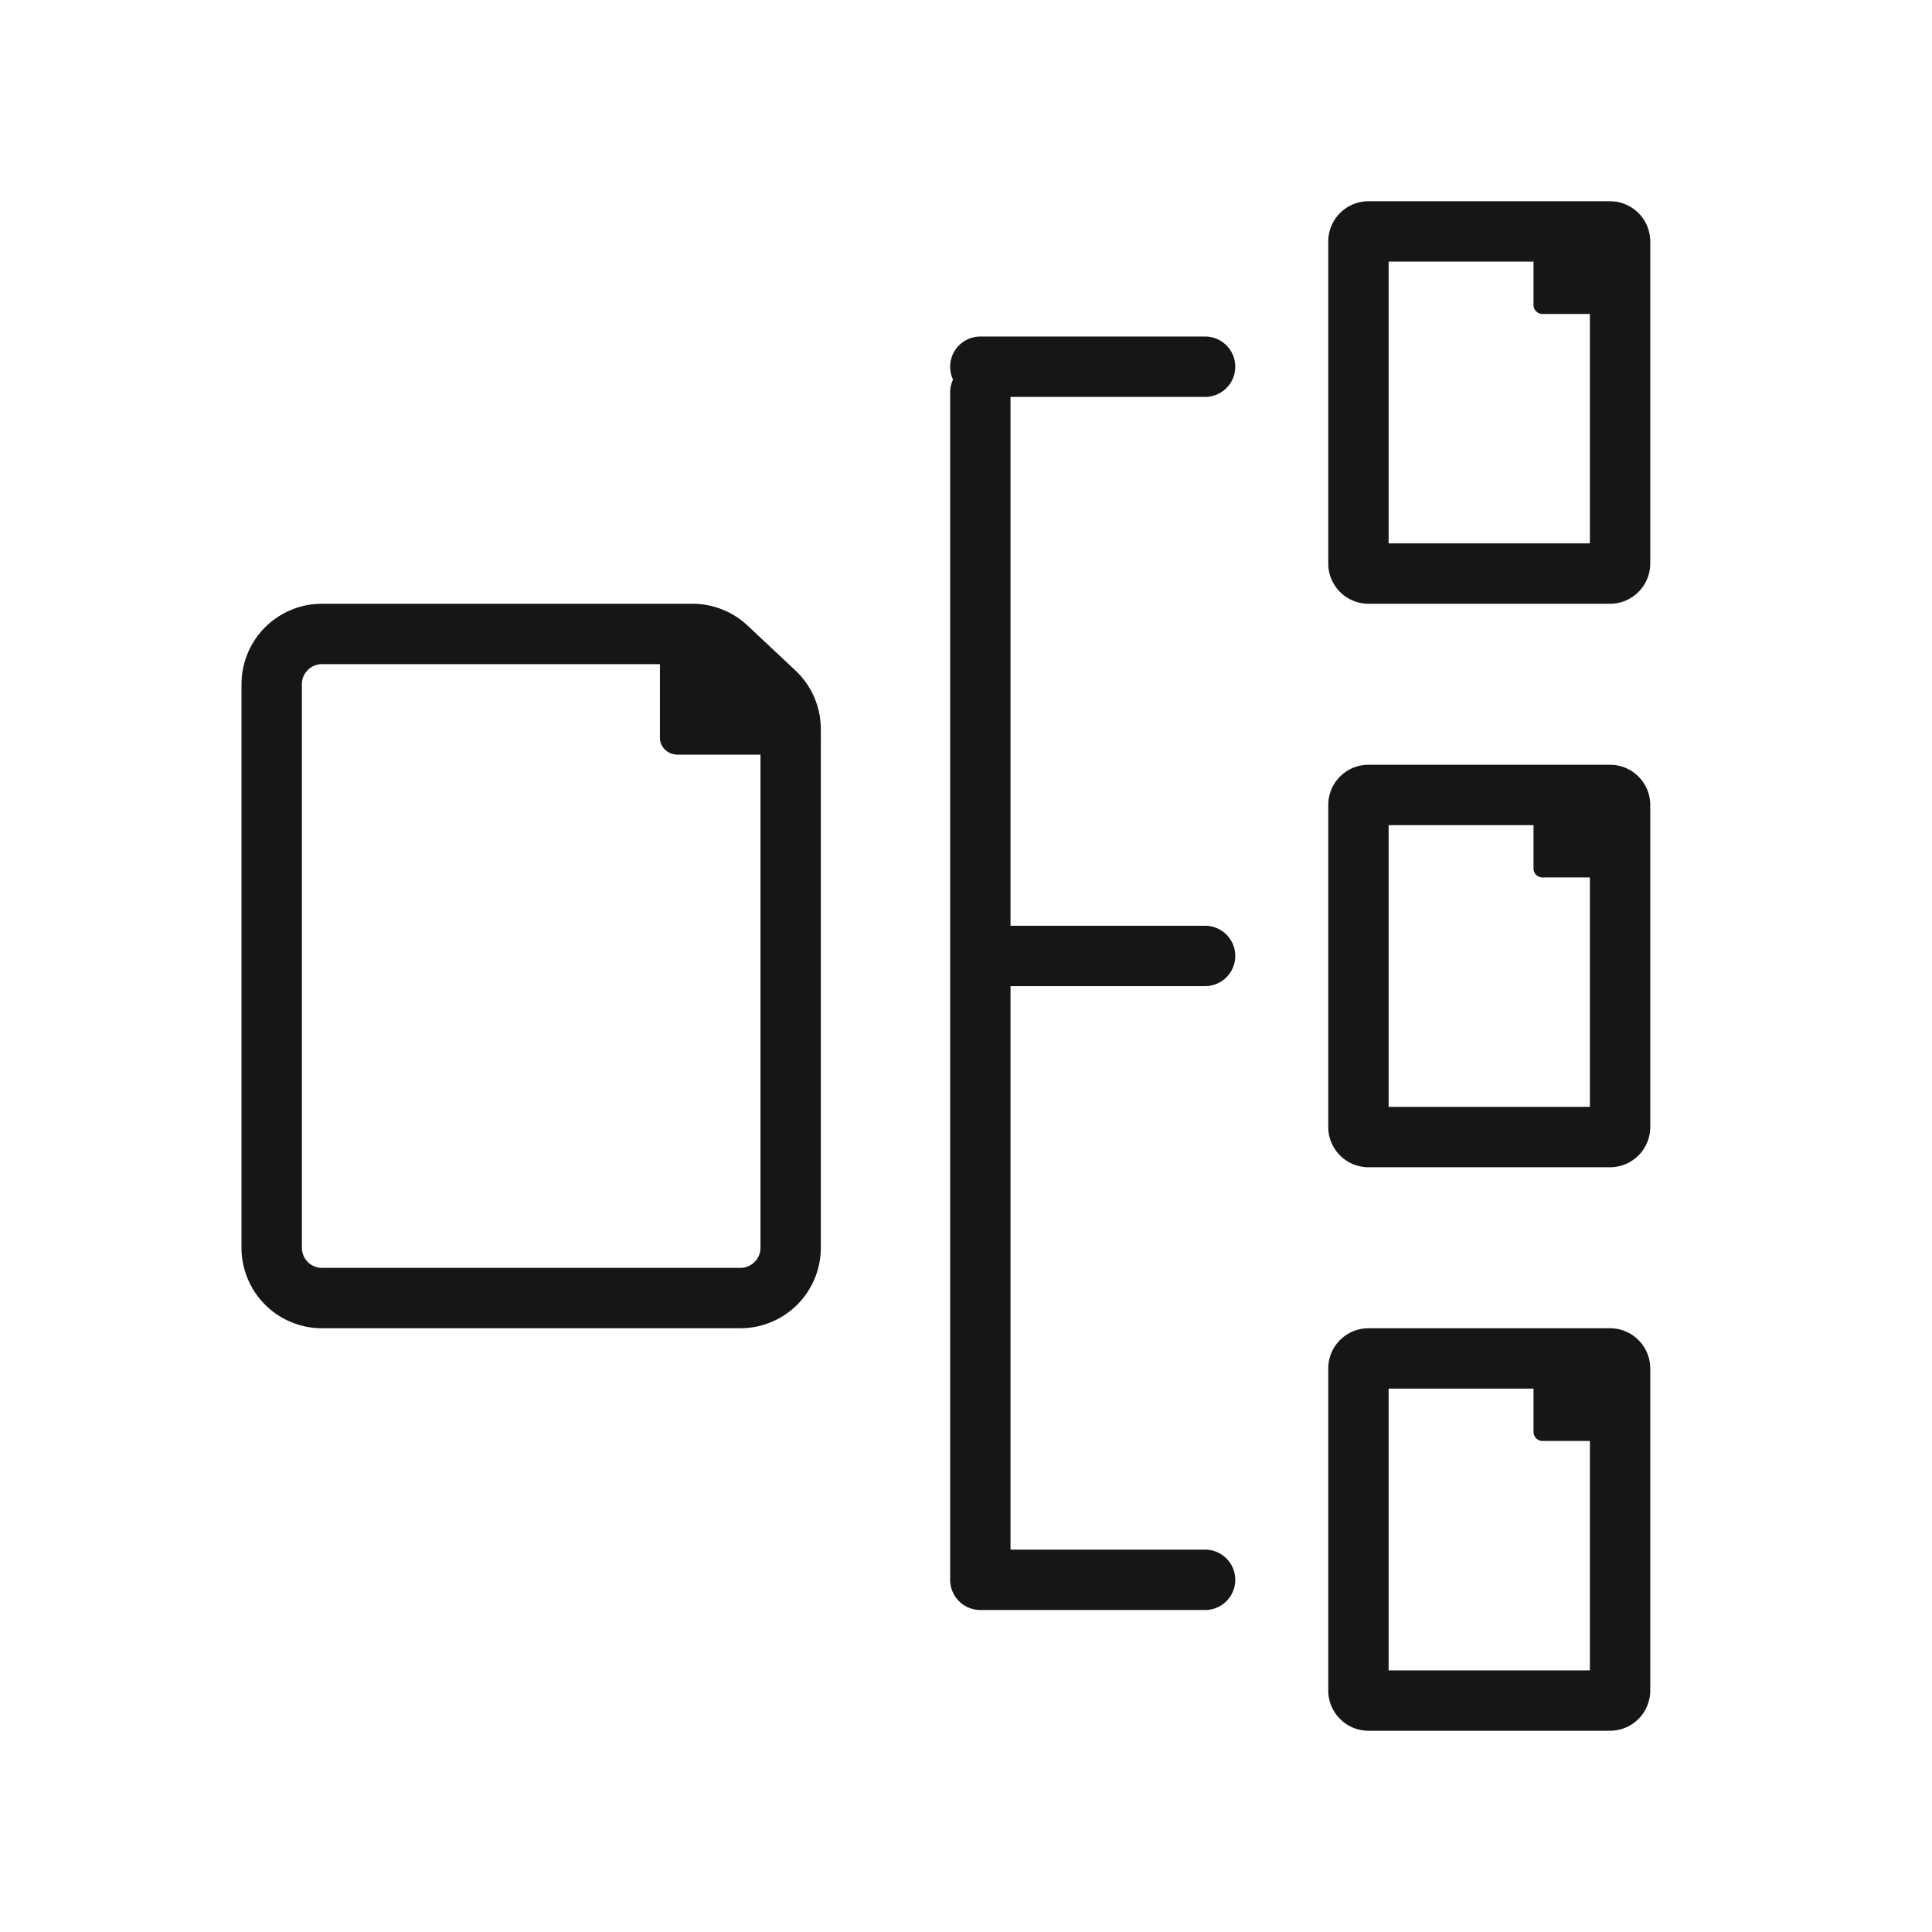 <svg xmlns="http://www.w3.org/2000/svg" width="48" height="48" fill="none"><path fill="#161616" fill-rule="evenodd" d="M24.356 8.361a.75.75 0 0 0-.678 1.07.75.75 0 0 0-.072.319v29.5c0 .414.336.75.75.75h5.584a.75.75 0 0 0 0-1.5h-4.834v-14h4.834a.75.75 0 0 0 0-1.5h-4.834V9.861h4.834a.75.75 0 0 0 0-1.5zM19.197 16.127l.565.53a2 2 0 0 1 .631 1.46v.182a.4.4 0 0 1 0 .069V31a2 2 0 0 1-2 2H8a2 2 0 0 1-2-2V17a2 2 0 0 1 2-2h9.203a2 2 0 0 1 1.369.541l.621.583.003.001zm-.303 2.623H16.84c-.245 0-.444-.186-.444-.417V16.5H8a.5.5 0 0 0-.5.5v14a.5.5 0 0 0 .5.5h10.394a.5.5 0 0 0 .5-.5zM34.5 13.5v-7h3.6v1.078c0 .123.1.222.222.222H39.5v5.7zM33 6a1 1 0 0 1 1-1h6a1 1 0 0 1 1 1v8a1 1 0 0 1-1 1h-6a1 1 0 0 1-1-1zM34.5 27.5v-7h3.6v1.078c0 .123.1.222.222.222H39.5v5.7zM33 20a1 1 0 0 1 1-1h6a1 1 0 0 1 1 1v8a1 1 0 0 1-1 1h-6a1 1 0 0 1-1-1zM34.5 41.5v-7h3.6v1.078c0 .123.1.222.222.222H39.5v5.7zM33 34a1 1 0 0 1 1-1h6a1 1 0 0 1 1 1v8a1 1 0 0 1-1 1h-6a1 1 0 0 1-1-1z" clip-rule="evenodd"></path></svg>